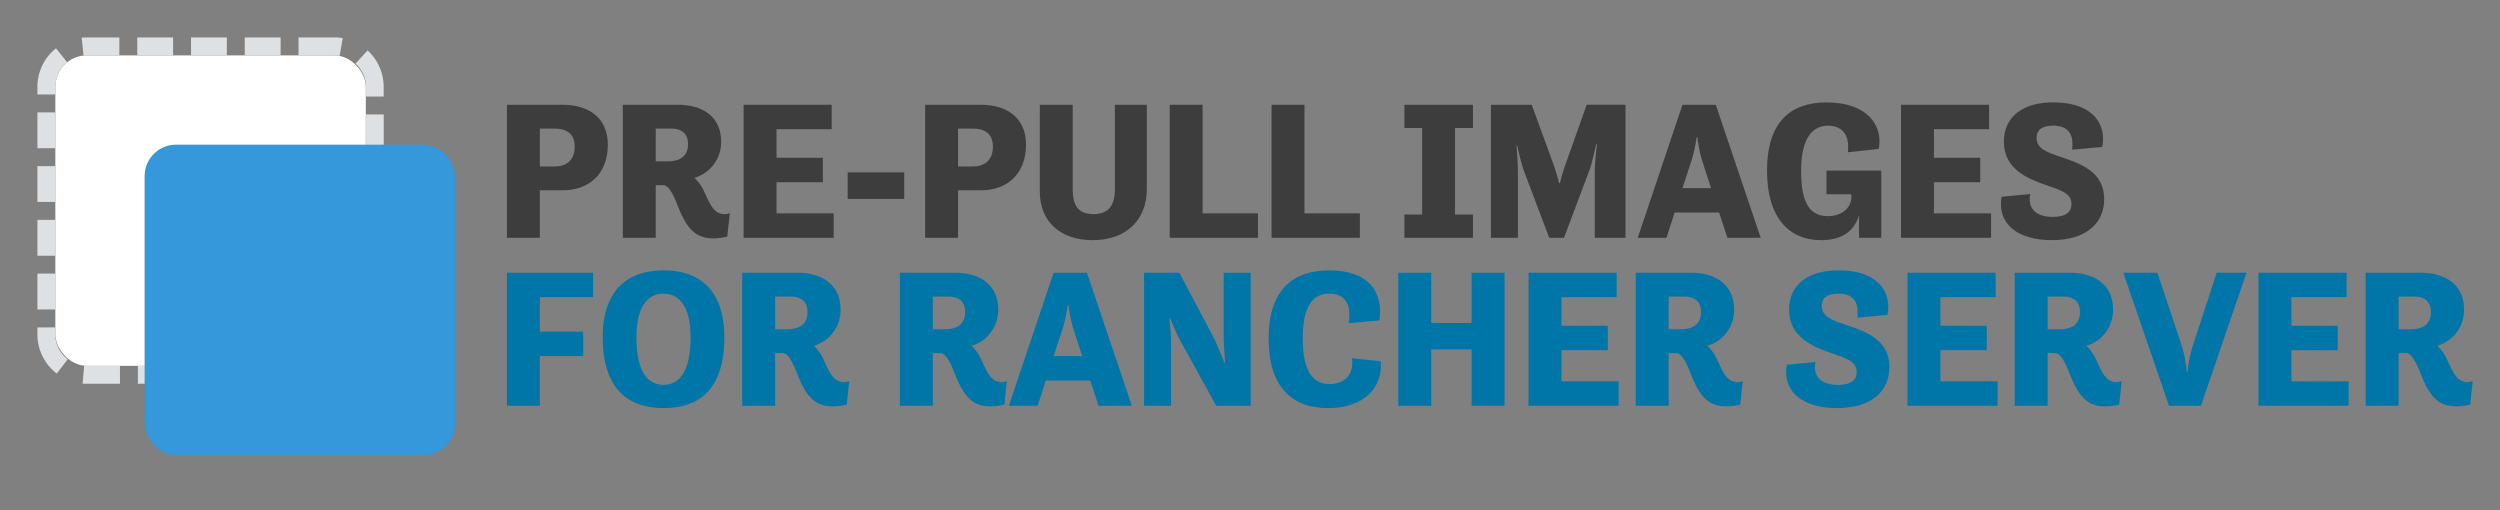 <svg id="Layer_1" data-name="Layer 1" xmlns="http://www.w3.org/2000/svg" viewBox="0 0 1116.345 227.953"><rect x="0" y="0" width="1116.345" height="227.953" fill="#808080" stroke="none"/><defs><style>.cls-1{fill:#3d3d3d;}.cls-2{fill:#0075a8;}.cls-3{fill:#fff;}.cls-4{fill:#dee1e3;}.cls-5{fill:#3498db;}</style></defs><title>rancher-catalogsvg</title><path class="cls-1" d="M226.368,46.783h24.903c11.703,0,20.151,5.896,20.151,17.775,0,12.936-8.184,20.416-20.151,20.416h-10.208v21.207H226.368Zm14.695,10.648V74.326h6.864c4.575,0,8.712-2.463,8.712-8.887,0-6.072-4.137-8.008-8.712-8.008Z"/><path class="cls-1" d="M278.111,46.783h24.464c11.615,0,19.447,5.633,19.447,16.545a16.625,16.625,0,0,1-11.968,16.104,17.637,17.637,0,0,1,4.136,5.631c2.464,5.016,4.136,10.561,9.328,10.561a6.832,6.832,0,0,0,2.376-.441L324.75,105.654a28.825,28.825,0,0,1-5.896.791c-7.04,0-11.088-2.727-15.224-12.143-1.76-4.225-4.224-11.615-7.479-11.615h-3.344v23.494H278.111Zm14.696,10.648V72.039h5.279c4.224,0,9.152-1.32,9.152-7.656,0-5.191-3.345-6.951-7.393-6.951Z"/><path class="cls-1" d="M332.055,46.783h39.335V57.695H346.751V70.455h20.679V81.367H346.751V95.269h25.519v10.912H332.055Z"/><path class="cls-1" d="M378.519,76.967h25.255v11.879H378.519Z"/><path class="cls-1" d="M413.102,46.783h24.903c11.704,0,20.151,5.896,20.151,17.775,0,12.936-8.184,20.416-20.151,20.416h-10.208v21.207H413.102Zm14.695,10.648V74.326h6.864c4.576,0,8.712-2.463,8.712-8.887,0-6.072-4.136-8.008-8.712-8.008Z"/><path class="cls-1" d="M464.317,46.783h14.695V84.887c0,7.568,3.168,10.736,9.24,10.736,5.983,0,9.592-3.08,9.592-11V46.783H512.1V84.359c0,13.639-8.888,22.879-24.287,22.879-14.432,0-23.495-8.447-23.495-21.559Z"/><path class="cls-1" d="M522.31,46.783h14.695V95.269h24.728v10.912H522.31Z"/><path class="cls-1" d="M567.806,46.783H582.501V95.269h24.728v10.912H567.806Z"/><path class="cls-1" d="M627.117,46.783h30.623V57.168h-8.008V95.799h8.008v10.383H627.117V95.799h7.92V57.168h-7.92Z"/><path class="cls-1" d="M665.749,46.783h18.215l9.68,26.488c1.496,4.223,2.553,8.535,2.553,8.535h.352a83.862,83.862,0,0,1,2.552-8.535l9.416-26.488h17.335v59.398H712.123V76.176c0-3.521.969-11.793.969-11.793h-.353s-1.76,8.359-2.904,11.352L698.395,106.182h-6.6L680.269,75.734A93.748,93.748,0,0,1,677.54,64.912h-.352s.616,7.742.616,11.264v30.006H665.749Z"/><path class="cls-1" d="M751.284,46.783h14.871l20.063,59.398H771.348l-3.696-11.264H747.765l-3.608,11.264H731.309Zm0,37.223h12.76l-4.048-12.494a58.115,58.115,0,0,1-2.024-10.209h-.352a75.412,75.412,0,0,1-2.2,10.121Z"/><path class="cls-1" d="M815.61,76.176h24.464v30.006h-9.944V96.15c-2.111,6.6-6.863,11.088-17.071,11.088-13.728,0-24.023-9.504-24.023-31.062,0-21.561,10.384-30.447,26.575-30.447,18.216,0,25.344,10.295,23.319,20.768l-13.815,1.496c1.057-8.186-2.991-11.881-8.8-11.881-6.424,0-12.056,4.664-12.056,20.328s4.84,20.062,11.968,20.062c6.6,0,10.296-4.047,10.472-8.096V86.734H815.61Z"/><path class="cls-1" d="M848.875,46.783H888.21V57.695H863.57V70.455H884.25V81.367H863.57V95.269h25.52v10.912H848.875Z"/><path class="cls-1" d="M906.602,86.646c-1.056,4.752.792,10.207,10.119,10.207,6.16,0,8.272-2.463,8.272-5.719,0-4.928-4.928-6.16-10.736-8.271-8.711-2.992-19.447-7.217-19.447-19.623,0-11.088,8.536-17.865,23.056-17.512,17.775.352,22.791,10.822,20.855,19.887l-13.464,1.232c.88-6.863-1.584-10.736-8.536-10.736-4.663,0-7.304,1.76-7.304,5.457,0,4.928,4.752,6.424,10.561,8.447,8.976,2.992,19.623,6.6,19.623,18.92,0,10.646-7.92,18.303-23.407,18.303-14.52,0-24.464-6.688-22.439-19.359Z"/><path class="cls-2" d="M226.368,121.783h38.455v10.912H241.063v15.4h19.359v10.91H241.063v22.176H226.368Z"/><path class="cls-2" d="M269.137,150.646c0-21.383,11.352-29.918,27.278-29.918,15.664,0,27.016,8.535,27.016,29.918,0,23.76-11.704,31.592-27.016,31.592C280.488,182.238,269.137,173.703,269.137,150.646Zm39.246,0c0-14.783-5.808-19.535-12.144-19.535s-12.056,4.752-12.056,19.535c0,16.457,5.72,21.207,12.056,21.207S308.383,167.103,308.383,150.646Z"/><path class="cls-2" d="M331.438,121.783h24.464c11.615,0,19.447,5.633,19.447,16.545a16.625,16.625,0,0,1-11.968,16.104,17.637,17.637,0,0,1,4.136,5.631c2.464,5.016,4.136,10.561,9.328,10.561a6.832,6.832,0,0,0,2.376-.441l-1.145,10.473a28.825,28.825,0,0,1-5.896.791c-7.04,0-11.088-2.727-15.224-12.143-1.76-4.225-4.224-11.615-7.479-11.615h-3.344v23.494H331.438Zm14.696,10.648v14.607h5.279c4.224,0,9.152-1.32,9.152-7.656,0-5.191-3.345-6.951-7.393-6.951Z"/><path class="cls-2" d="M401.838,121.783h24.463c11.616,0,19.447,5.633,19.447,16.545a16.624,16.624,0,0,1-11.968,16.104,17.64,17.64,0,0,1,4.137,5.631c2.464,5.016,4.136,10.561,9.327,10.561a6.825,6.825,0,0,0,2.376-.441l-1.144,10.473a28.828,28.828,0,0,1-5.896.791c-7.039,0-11.087-2.727-15.224-12.143-1.76-4.225-4.224-11.615-7.479-11.615H416.533v23.494H401.838Zm14.695,10.648v14.607h5.279c4.225,0,9.152-1.32,9.152-7.656,0-5.191-3.344-6.951-7.392-6.951Z"/><path class="cls-2" d="M470.477,121.783h14.871l20.063,59.398H490.54l-3.696-11.264H466.957l-3.608,11.264H450.501Zm0,37.223h12.76l-4.048-12.494a58.115,58.115,0,0,1-2.024-10.209h-.352a75.412,75.412,0,0,1-2.2,10.121Z"/><path class="cls-2" d="M510.868,121.783h15.751l15.576,29.48c1.319,2.551,3.079,7.039,4.487,10.559h.353c-.177-3.344-.616-8.096-.616-11.527V121.783H558.475v59.398H543.075l-16.191-29.391a82.214,82.214,0,0,1-4.312-9.68h-.352c.264,3.344.704,7.305.704,10.561v28.51H510.868Z"/><path class="cls-2" d="M566.483,151.088c0-21.473,10.648-30.359,27.104-30.359,17.336,0,24.287,9.504,22.352,22.352l-13.728,1.23c1.496-9.416-2.2-13.199-8.888-13.199-6.424,0-11.616,4.752-11.616,20.064,0,16.191,5.632,20.326,12.056,20.326,6.072,0,11-3.783,9.944-11.527l12.848,1.32c.968,12.055-7.744,20.943-23.584,20.943C576.867,182.238,566.483,172.734,566.483,151.088Z"/><path class="cls-2" d="M624.388,121.783H639.083v22.439h18.039V121.783h14.696v59.398H657.122v-25.166H639.083v25.166H624.388Z"/><path class="cls-2" d="M682.556,121.783h39.335v10.912H697.251V145.455h20.68v10.912H697.251V170.269H722.77v10.912H682.556Z"/><path class="cls-2" d="M730.427,121.783h24.463c11.616,0,19.447,5.633,19.447,16.545a16.624,16.624,0,0,1-11.968,16.104,17.64,17.64,0,0,1,4.137,5.631c2.464,5.016,4.136,10.561,9.327,10.561a6.825,6.825,0,0,0,2.376-.441l-1.144,10.473a28.827,28.827,0,0,1-5.896.791c-7.039,0-11.087-2.727-15.224-12.143-1.76-4.225-4.224-11.615-7.479-11.615h-3.344v23.494H730.427Zm14.695,10.648v14.607h5.28c4.224,0,9.151-1.32,9.151-7.656,0-5.191-3.344-6.951-7.392-6.951Z"/><path class="cls-2" d="M810.682,161.646c-1.056,4.752.792,10.207,10.119,10.207,6.16,0,8.272-2.463,8.272-5.719,0-4.928-4.928-6.16-10.736-8.271-8.711-2.992-19.447-7.217-19.447-19.623,0-11.088,8.536-17.865,23.056-17.512,17.775.352,22.791,10.822,20.855,19.887l-13.464,1.232c.88-6.863-1.584-10.736-8.536-10.736-4.663,0-7.304,1.76-7.304,5.457,0,4.928,4.752,6.424,10.561,8.447,8.976,2.992,19.623,6.6,19.623,18.92,0,10.646-7.92,18.303-23.407,18.303-14.52,0-24.464-6.688-22.439-19.359Z"/><path class="cls-2" d="M851.777,121.783h39.335v10.912H866.473V145.455h20.68v10.912H866.473V170.269h25.52v10.912H851.777Z"/><path class="cls-2" d="M899.648,121.783h24.463c11.616,0,19.447,5.633,19.447,16.545a16.624,16.624,0,0,1-11.968,16.104,17.64,17.64,0,0,1,4.137,5.631c2.464,5.016,4.136,10.561,9.327,10.561a6.825,6.825,0,0,0,2.376-.441l-1.144,10.473a28.827,28.827,0,0,1-5.896.791c-7.039,0-11.087-2.727-15.224-12.143-1.76-4.225-4.224-11.615-7.479-11.615h-3.344v23.494H899.648Zm14.695,10.648v14.607h5.279c4.225,0,9.152-1.32,9.152-7.656,0-5.191-3.344-6.951-7.392-6.951Z"/><path class="cls-2" d="M948.136,121.783h15.224l11.176,33.527a58.041,58.041,0,0,1,1.936,10.736h.353a59.835,59.835,0,0,1,2.023-10.648l11-33.615h13.287l-20.327,59.398H968.551Z"/><path class="cls-2" d="M1008.503,121.783h39.335v10.912h-24.64V145.455h20.68v10.912h-20.68V170.269h25.52v10.912h-40.215Z"/><path class="cls-2" d="M1056.374,121.783h24.463c11.616,0,19.447,5.633,19.447,16.545a16.624,16.624,0,0,1-11.968,16.104,17.64,17.64,0,0,1,4.137,5.631c2.464,5.016,4.136,10.561,9.327,10.561a6.825,6.825,0,0,0,2.376-.441l-1.144,10.473a28.827,28.827,0,0,1-5.896.791c-7.039,0-11.087-2.727-15.224-12.143-1.76-4.225-4.224-11.615-7.479-11.615h-3.344v23.494H1056.374Zm14.695,10.648v14.607h5.28c4.224,0,9.151-1.32,9.151-7.656,0-5.191-3.344-6.951-7.392-6.951Z"/><rect class="cls-3" x="24.712" y="24.724" width="138.642" height="138.642" rx="14.056" ry="14.056"/><path class="cls-4" d="M149.298,16.724h-16v8h16v-8Zm-24,0h-16v8h16v-8Zm-24,0h-16v8h16v-8Zm-24,0h-16v8h16v-8Zm-24,0H38.769a22.116,22.116,0,0,0-2.304.121l.836,7.956.014-.001h.002l.02-.002.002-0.0.021-.002.001-0.0.022-.002 0-0q.375-.037.755-.054h.002l.02-.001h.003l.019-.001H38.184l.019-.001h.004l.018-.001.005-0.0.017-.001h.005l.017-.001.006-0.0.017-0.0.006-0.0.016-0.0.007-0.0.016-0.0.007-0.0.016-0.0.007-0.0.015-0.0.008-0.0.015-0.0.009-0.0.014-0.0.009-0.0.014-0.0.009-0.0.014-0.0.009-0.0.014-0.0.01-0.0.013-0.0.01-0h.013l.01-0.0.013-0h.01l.013-0.0.011-0h.012l.011-0h.012l.011-0h.023l.011-0h.023l.011-0H53.298v-8Zm-28.296,4.844a21.966,21.966,0,0,0-8.29,17.212v3.403h8V38.781h0v-.024l0-.02v-.004l0-.02 0-.003 0-.02 0-.002 0-.02V38.666l0-.019 0-.004 0-.02 0-.003 0-.019 0-.002 0-.02 0-.003 0-.02 0-.004 0-.02 0-.003 0-.02v-.001l0-.02 0-.004 0-.02 0-.003 0-.02 0-.003 0-.02 0-.002 0-.02 0-.003.001-.02 0-.003.001-.02 0-.002.001-.021 0-.001.001-.021 0-.003.001-.02 0-.003.001-.02 0-.002.001-.021 0-.001.001-.021 0-.003.001-.02 0-.003.001-.021 0-.001.001-.021 0-.001.001-.021 0-.002.001-.02 0-.003.001-.02 0-.002.001-.02 0-.001.001-.02 0-.003.001-.02 0-.003.001-.021 0-.001.001-.021 0-0.0.001-.021 0-.002.001-.021 0-.002.001-.021 0-.001.001-.021 0-.001.001-.02 0-.003.001-.02 0-.003.001-.02 0-.001.001-.02 0-.001.001-.02 0-.003.001-.02 0-.002.001-.02 0-.001.002-.02 0-.002.002-.02 0-.003.002-.02 0-.003L24.759,37.637l0-.001.002-.021 0-.001.002-.021 0-.002.002-.02 0-.002.004-.042 0-.001.002-.02 0-.003.002-.02 0-.003.002-.02 0-0.0.002-.021 0-.001.002-.02 0-.002.002-.02 0-.002.002-.021 0-.001.002-.02 0-.002.002-.02 0-.003.002-.02 0-.003.004-.042 0-.002.002-.02 0-.002.002-.021 0-.002.005-.042 0-.001.002-.021 0-.001.002-.021 0-.001L24.815,37.085l0-0.0.003-.021 0-.001.003-.021 0-0.0.005-.043 0-.001.003-.021 0-.002.003-.021 0-.001.006-.042 0-.001.003-.021 0-.001.003-.021 0-.001.006-.043 0-0.0.003-.021 0-.001.003-.021h0l.01-.065 0-0.0.003-.021V36.691l.007-.043 0-.001.003-.021 0-.001.003-.021 0-0.0.007-.043 0-0.0.003-.021v-0l.004-.021h0l.007-.043 0-0.0.004-.021v-0q.015-.086.03-.173l0-0a14.102,14.102,0,0,1,5.068-8.468l-5.003-6.243Zm-.29,28.615h-8v16h8v-16Zm0,24h-8v16h8v-16Zm0,24h-8v16h8v-16Zm0,24h-8v16h8v-16Zm0,24h-8v3.126a21.92,21.92,0,0,0,8.63,17.48l4.881-6.339a14.252,14.252,0,0,1-1.139-.977l-.001-.001-.045-.043-0-0-.015-.014-0-0-.045-.043-.001-.001L28.962,159.356l-.001-.001-.029-.028-.002-.001-.014-.014-.001-.001-.029-.028-.001-.001-.013-.013-.002-.002-.013-.013-.002-.001-.012-.012-.002-.002-.013-.013-.003-.003-.013-.013-.002-.002-.027-.027-.002-.002-.013-.013-.003-.003-.013-.013-.002-.002-.013-.013-.002-.001-.012-.013-.004-.004-.012-.012-.003-.003-.011-.012-.003-.002-.012-.012-.003-.003-.012-.012-.004-.004-.012-.012-.003-.003-.011-.011-.003-.003-.012-.012-.003-.003-.012-.012-.003-.003-.01-.011-.004-.004-.011-.011-.004-.004-.011-.012-.004-.004-.011-.011-.004-.004-.01-.011-.003-.004-.011-.012-.004-.004-.011-.012-.003-.003-.01-.011-.003-.004-.011-.012-.003-.003-.012-.013-.004-.004-.011-.012-.003-.004-.01-.011-.004-.004-.011-.012-.004-.005-.011-.012-.004-.004-.009-.009-.005-.005-.01-.011-.005-.006-.01-.011-.005-.005-.009-.01-.005-.005-.009-.01-.004-.005-.01-.011-.005-.005-.01-.012-.004-.004-.008-.009-.004-.005-.01-.011-.005-.005-.01-.011-.005-.005-.008-.009-.005-.006-.009-.01-.005-.005-.01-.012-.004-.005-.01-.011-.004-.005-.008-.009-.004-.005-.01-.011-.005-.006-.01-.011-.005-.005-.007-.009-.007-.008-.008-.009-.005-.006-.01-.011-.005-.006-.008-.01-.006-.007-.008-.009-.005-.006-.01-.011-.005-.006-.009-.011-.006-.006-.007-.008-.007-.009-.007-.008-.006-.007-.009-.011-.005-.006-.007-.009-.007-.008-.007-.008-.005-.007-.009-.011-.005-.006-.008-.009-.007-.008-.006-.008-.006-.008-.008-.01-.005-.006-.009-.011-.006-.007-.006-.007-.008-.01-.006-.007-.006-.007-.009-.011-.005-.007-.007-.008-.008-.01-.006-.007-.007-.009-.007-.009-.006-.007-.009-.011-.005-.006-.006-.008-.007-.009-.006-.008-.005-.007-.009-.011-.005-.007-.006-.008-.008-.01-.005-.007-.007-.009-.007-.009-.005-.007-.007-.008-.007-.01-.005-.007-.008-.01-.005-.007-.006-.008-.008-.01-.006-.007-.006-.007-.008-.011-.005-.007-.007-.01-.006-.008-.006-.008-.005-.007-.008-.011-.005-.006-.009-.011-.005-.006-.006-.008-.005-.006-.009-.012-.005-.006-.009-.012-.005-.006-.007-.01-.007-.009-.006-.008-.005-.006-.009-.012-.004-.005-.01-.013-.003-.005-.007-.009-.004-.005-.01-.013-.004-.005-.01-.014-.003-.004-.01-.014-.004-.005-.006-.008-.004-.005-.009-.013-.004-.006-.008-.011-.005-.007-.006-.008-.004-.006-.009-.013-.004-.005-.01-.014-.003-.005-.01-.013-.004-.005-.006-.008-.004-.006-.009-.013-.004-.006-.009-.012-.004-.006-.006-.009-.004-.005-.009-.013-.004-.006-.01-.013-.004-.005-.006-.009-0-0-.013-.019-.003-.004-.01-.014-.004-.005-.008-.011-.005-.008-.006-.008-.004-.006-.009-.013-.004-.006-.009-.013-.004-.006-.006-.009-.007-.01-.006-.008-.004-.005-.01-.014-.003-.005-.008-.012-.005-.007-.006-.009-.004-.006-.009-.013-.004-.005-.01-.015-.003-.004-.006-.009-.002-.003-.011-.016-.003-.004-.011-.016-.003-.004-.019-.028-.003-.005-.01-.014-.004-.006-.009-.014-.003-.005-.006-.009-.004-.006-.008-.012-.004-.006-.009-.014-.003-.005-.006-.009-.003-.005-.01-.015-.004-.005L27.012,156.99l-.004-.007-.007-.011-.005-.008-.006-.009-.003-.005-.009-.014-.004-.006-.009-.014-.003-.005-.006-.009-.003-.005-.009-.015-.003-.004-.01-.015-.003-.005-.008-.013-.004-.006-.005-.009-.005-.007-.008-.012-.004-.006-.009-.014-.003-.006-.005-.009-.004-.007-.008-.013-.004-.006-.008-.013-.004-.006L26.839,156.72l-.003-.006-.006-.009-.004-.006-.008-.013-.004-.006-.008-.012-.004-.007-.005-.008-.005-.007-.008-.012-.004-.006-.009-.014-.003-.005-.018-.029-.003-.004-.009-.015-.003-.005-.009-.015-.003-.005-.005-.009-.004-.006-.008-.013-.004-.006-.007-.012-.005-.008-.005-.008-.007-.011-.005-.008-.004-.007-.008-.013-.004-.007-.005-.009-.006-.011-.005-.008-.005-.009-.006-.011-.004-.007-.007-.011-.005-.009-.004-.008-.007-.012-.004-.008-.005-.009-.006-.01-.005-.008-.005-.008-.007-.012-.004-.008-.005-.009-.007-.011-.004-.007-.006-.011-.005-.009-.004-.008-.007-.012-.004-.008-.004-.008-.007-.012-.004-.008-.005-.008-.007-.012-.005-.008-.005-.008-.006-.011-.004-.008-.006-.011-.005-.009-.005-.008-.004-.008-.007-.012-.004-.007-.007-.012-.004-.007-.005-.009-.006-.011-.005-.009-.003-.006-.008-.014-.003-.006-.005-.01-.006-.01-.004-.008-.005-.009-.006-.011-.004-.007-.007-.012-.004-.008-.004-.008-.006-.012-.004-.008-.005-.009-.006-.011-.004-.008-.005-.009-.006-.011-.004-.008-.005-.01-.005-.01-.005-.009-.004-.007-.006-.012-.004-.008-.007-.013-.004-.007-.005-.009-.005-.011-.005-.009-.004-.008L26.258,155.698l-.004-.008-.005-.01-.005-.01-.005-.009-.004-.008-.006-.012-.004-.007-.007-.013-.003-.007L26.21,155.604l-.004-.008-.006-.011-.003-.007-.007-.013-.004-.007-.005-.01-.005-.01-.005-.01-.003-.006-.007-.013-.004-.007-.007-.013-.003-.007-.005-.01-.005-.01-.005-.01-.003-.007-.007-.013-.003-.007-.005-.011-.005-.01-.004-.009-.004-.008-.006-.013-.004-.008-.005-.011-.005-.01-.005-.01-.004-.009-.005-.011-.004-.008-.006-.013-.003-.007-.005-.01-.004-.01-.005-.011-.003-.006-.006-.013-.004-.008-.005-.011-.004-.009-.005-.01-.004-.008-.006-.012-.003-.007-.006-.013-.003-.007-.004-.01-.005-.01-.005-.01-.003-.007-.006-.013-.003-.007-.005-.011-.004-.009-.005-.01-.003-.007-.006-.013-.003-.008-.006-.014-.003-.006-.005-.011-.004-.009-.005-.011-.003-.006-.006-.014-.003-.007-.005-.012-.003-.008-.005-.011-.003-.007-.006-.014-.003-.007-.006-.014-.003-.006-.005-.011-.003-.007-.005-.012-.003-.007-.006-.014-.003-.007-.004-.01-.004-.01-.004-.01-.003-.007-.006-.013-.003-.008-.005-.012-.004-.009-.004-.01-.004-.009-.005-.012-.003-.007-.006-.014-.003-.007-.004-.011-.004-.009-.005-.011-.003-.007-.006-.014-.003-.007-.006-.013-.003-.007-.005-.011-.002-.006-.006-.015-.003-.006-.006-.015-.002-.005-.005-.013-.002-.006-.006-.014-.002-.006-.006-.015-.003-.006-.005-.013-.003-.007-.004-.011-.003-.007-.006-.014-.003-.007-.006-.014-.003-.007-.004-.011-.003-.008-.005-.013-.003-.007-.006-.014-.002-.006-.006-.014-.002-.005-.005-.013-.002-.006-.006-.015-.003-.007-.006-.015-.002-.006-.005-.012-.002-.006-.006-.015-.002-.006-.006-.015-.002-.006-.005-.014-.002-.005-.005-.014-.002-.005-.006-.016-.002-.005-.006-.016-.002-.005-.005-.013-.002-.005-.006-.015-.002-.006-.005-.015-.002-.006-.005-.014-.002-.005-.005-.015-.002-.005L25.526,154.011l-.002-.006-.005-.015-.002-.005-.005-.013-.002-.005-.006-.016-.002-.005-.005-.016-.002-.006-.005-.013-.002-.005-.005-.015-.002-.006-.005-.015-.002-.006-.005-.015-.002-.005-.005-.013-.002-.005-.005-.016-.002-.006-.005-.016-.002-.005-.005-.014-.001-.004-.006-.017-.002-.005-.005-.016-.002-.006-.005-.014-.002-.006-.005-.014-.002-.006-.005-.016-.002-.006-.005-.016-.002-.005-.005-.014-.001-.004-.005-.016-.002-.006-.005-.016-.002-.005-.005-.015-.002-.005-.005-.015-.002-.005-.005-.016-.002-.006-.005-.016-.001-.004-.004-.014-.002-.005-.005-.016-.002-.006-.005-.016-.002-.005-.005-.015-.001-.003-.005-.017-.001-.005-.005-.017-.001-.004-.005-.017-.001-.003-.005-.016-.001-.004-.005-.017-.002-.006-.005-.016-.001-.004-.005-.016-.001-.003-.005-.017-.001-.005-.005-.017-.001-.005-.005-.016-.001-.004-.004-.015-.001-.005-.005-.017-.001-.005-.005-.016-.001-.005-.004-.015-.001-.003-.005-.017-.001-.005-.005-.017-.001-.004-.005-.017-.001-.003-.005-.016-.001-.004-.005-.017-.001-.004-.005-.018-.001-.002-.005-.017-.001-.004-.005-.017-.001-.004-.005-.018-.001-.004-.005-.017-0-.002-.005-.018-.001-.004-.005-.017-.001-.005-.005-.017-.001-.004-.004-.015-.001-.004-.004-.017-.001-.005-.004-.017-.001-.004-.004-.017-.001-.002-.005-.018-.001-.004-.004-.018-.001-.004-.005-.018-.001-.002-.004-.017-.001-.003-.004-.018-.001-.004-.004-.018-.001-.003-.004-.017-0-.002-.005-.019-.001-.003-.005-.018-.001-.003-.004-.019-0-.002-.004-.018-.001-.003-.004-.018-.001-.004-.004-.018-.001-.003-.004-.017-.001-.004-.004-.018-.001-.004-.004-.018-.001-.004-.004-.018-0-.001-.004-.018-.001-.004-.004-.018-.001-.004-.004-.018-.001-.003-.004-.017-.001-.003-.004-.018-.001-.005-.004-.018-.001-.004-.004-.017-0-.002-.004-.018-.001-.004-.004-.018-.001-.004-.004-.019-0-.001-.004-.018-.001-.003-.004-.018-.001-.004-.004-.018-.001-.004-.003-.017-.001-.003-.004-.018-.001-.005-.004-.018-.001-.004-.004-.018-.001-.003-.003-.017-.001-.004-.004-.018-.001-.004-.004-.018-.001-.004-.003-.017-.001-.003-.004-.018-.001-.004-.003-.018-.001-.004-.004-.019-0-0-.003-.019-.001-.004-.003-.018-.001-.004-.003-.019-0-.002-.003-.018-0-.002-.003-.019-.001-.004-.003-.019-.001-.003-.007-.039-.001-.003-.003-.019-.001-.004-.003-.019-0-.002-.003-.018-0-.003-.003-.019-.001-.004-.003-.019-.001-.004-.003-.019-0-0-.003-.019-.001-.004-.003-.019-.001-.004-.003-.019-0-.002-.003-.018-0-.003-.003-.019-.001-.004-.003-.019-.001-.003-.003-.018-0-.002-.003-.019-.001-.004-.003-.019-0-.003-.006-.04-0-.003-.003-.019-0-.003-.003-.019-0-.003-.003-.019-0-.001-.003-.019-.001-.004-.003-.019-0-.003-.003-.02v-0l-.003-.02-0-.003-.003-.019-0-.004-.003-.019-0-.002-.002-.019-0-.003-.002-.019-.001-.004-.002-.019-0-.003-.002-.019-0-.001-.003-.02-0-.003-.002-.02-0-.003-.002-.02-0-.001-.002-.02-0-.002-.002-.02-0-.003-.002-.02-0-.003-.002-.019-0-.002-.002-.02-0-.003-.002-.02-0-.003-.002-.02-0-0-.002-.02-0-.003-.002-.019-0-.003-.002-.019-0-.003-.002-.018-0-.002-.002-.019-0-.005-.002-.018-0-.004-.002-.02-0-.001-.002-.02-0-.003-.002-.019-0-.004-.002-.019-0-.003-.002-.018-0-.003-.002-.019-0-.004-.002-.019-0-.003-.004-.04-0-.003-.002-.019-0-.004-.002-.02-0-.002-.002-.019-0-.003-.002-.019-0-.005-.002-.019-0-.003-.001-.019-0-.001-.001-.02-0-.004-.001-.019-0-.004-.001-.019-0-.003-.001-.018-0-.004-.001-.019-0-.004-.001-.019-0-.003-.001-.019-0-.002-.001-.02-0-.004-.001-.02-0-.003-.001-.02v-0l-.001-.021-0-.002-.001-.02-0-.004-.001-.02-0-.002-.001-.02-0-.002-.001-.02-0-.003-.001-.02-0-.004-.001-.02-0-0-.001-.02-0-.004-.001-.019-0-.004-.001-.02-0-.002-.001-.02-0-.002-.001-.02-0-.003-.001-.02-0-.003-.001-.02-0-0-.001-.021-0-.003-.001-.02-0-.003-.001-.02-0-.001-.001-.02-0-.002-.001-.02-0-.003-.001-.02-0-.003-.001-.02-0-.001-.001-.02-0-.004-0-.019-0-.004-0-.02-0-.001-0-.019-0-.003-0-.019-0-.004-0-.02-0-.002-0-.02-0-.002-0-.02-0-.003-0-.02-0-.004-0-.02v-0l-0-.02-0-.003-0-.02v-.004l-0-.02-0-.003-0-.019-0-.002-0-.02v-.004l-0-.02v-.024h0v-3.126Zm12.863,17.132-.678,7.971c.619.053,1.248.079,1.871.079H53.574v-8H38.719l-.014-0h-.028l-.042-0H38.613l-.007-0h-.014l-.007-0-.016-0h-.005l-.043-.001h-.005l-.016-0-.006-0-.016-0-.005-0-.018-0-.003-0-.043-.001h-.004l-.018-0-.004-0-.018-0H38.361l-.066-.002-.001-0-.021-0-.002-0-.021-.001h-.001q-.339-.012-.674-.041Zm39.999.051h-16v8h16v-8Zm24,0h-16v8h16v-8Zm24,0h-16v8h16v-8Zm24-.003-.071.001h-.01l-.008 0-.014 0h-.002l-.067 0H149.4l-.042 0-.011 0H133.574v8h15.723q.217,0,.433-.004l-.157-7.999Zm21.779-16.262h-8v2.208h0v.024l-0.0.02v.024l-0.0.02v.005l-0.0.019v.001l-0.0.02v.005l-0.0.02V149.47l-0.0.018-0.0.005-0.0.019v.004l-0.0.019v.001l-0.0.02v.004l-0.0.02-0.0.003-0.0.018-0.0.004-0.0.019v.005l-0.0.018v.002l-0.0.02-0.0.005-0.0.02-0.0.002-0.0.018-0.0.004-.001.02-0.0.004-.001.019v.002l-.001.02-0.0.004-.001.02-0.0.002-.001.019-0.0.004-.001.019-0.0.004-.001.018v.002l-.001.02-0.0.004-.001.02-0.0.001-.001.019-0.0.005-.001.02-0.0.003-.001.019-0.0.003-.001.02-0.0.004-.001.019-0.0.003-.001.018-0.0.005-.001.019-0.0.004-.001.018-0.0.003-.001.02-0.0.004-.001.02v0l-.001.02-0.0.004-.001.02-0.0.003-.001.018-0.0.003-.001.019-0.0.005-.001.018-0.0.002-.001.02-0.0.005-.001.019-0.0.003-.001.017-0.0.004-.001.019-0.0.004-.001.018-0.0.002-.001.019-0.0.005-.001.019-0.0.002-.001.018-0.0.004-.002.019-0.0.004-.001.017-0.0.003-.002.019-0.0.005-.002.019-0.0.002-.002.018-0.0.004-.002.019-0.0.004-.002.017-0.0.003-.002.019-0.0.005-.002.02-0.0 0-.002.019-0.0.004-.002.019-0.0.004-.002.017-0.0.004-.002.019-0.0.005-.002.018-0.0.003-.002.018-0.0.005-.002.019-0.0.004-.002.017-0.0.004-.002.019-0.0.005-.002.019v0l-.002.02-0.0.004-.002.02-0.0.002-.002.018-0.0.004-.002.019-0.0.004-.002.019-0.0.001-.002.02-0.0.004-.002.02-0.0.002-.002.018-0.0.003-.002.019-0.0.004-.002.018-0.0.002-.002.019-.001.004-.002.02-0.0.001-.002.019-0.0.004-.003.019-0.0.003-.002.018-0.0.002-.003.019-0.0.004-.003.02-0.0.002-.003.018-0.0.004-.003.019-.001.004-.002.017-0.0.003-.003.019-.001.004-.003.02-0.0.001-.003.018-.001.005-.003.019-0.0.003-.003.017-0.0.003-.003.019-.001.004-.003.018-0.0.003-.003.018-.001.005-.003.019-0.0.003-.003.017-0.0.003-.003.019-.001.004-.006.039-.001.004-.003.019-0.0.003-.003.017-.001.004-.003.019-.001.004-.003.017-0.0.003-.003.018-.001.005-.003.018-0.0.003-.003.017-.001.004-.003.019-.001.004-.003.018-0.0.002-.003.019-.001.005-.003.019-0.0.002-.003.017-.001.004-.003.019-.001.004-.003.017-0.0.003-.004.018-.001.005-.004.019-0.0.002-.003.017-.001.005-.003.018-.001.004-.003.016-.001.003-.004.018-.001.005-.004.019-0.0.001-.003.017-.001.005-.004.018-.001.004-.003.016-.001.004-.004.018-.001.006-.003.016-.001.004-.003.016-.001.006-.004.017-.001.005-.003.015-.001.004-.004.017-.001.006-.003.016-0.0.002-.004.018-.001.005-.004.018-.001.004-.003.015-.001.005-.004.017-.001.005-.004.016-0.0.003-.004.018-.001.005-.004.018-.001.003-.004.016-.001.004-.004.018-.001.004-.004.017-.001.002-.004.018-.001.005-.004.018-.001.002-.004.017-.001.004-.004.018-.001.004-.004.016-.001.003-.004.018-.001.005-.004.018-0.0.002-.004.017-.001.004-.004.018-.001.004-.004.016-.001.003-.005.018-.001.005-.005.018-0.0.001-.004.017-.001.004-.005.018-.001.003-.004.017-.001.003-.005.018-.001.004-.005.018-0.0.001-.005.018-.001.003-.005.019-.001.003-.004.017-.001.003-.005.018-.001.004-.005.018-0.0 0-.005.019-.001.004-.005.018-.001.003-.004.016-.001.004-.005.018-.001.004-.005.017-0.0.001-.005.019-.001.004-.005.018-.001.003-.005.017-.001.003-.005.018-.001.004-.005.017-.001.002-.005.018-.001.005-.005.018-.001.003-.005.016-.001.004-.005.018-.001.004-.005.016-.001.003-.005.018-.001.004-.005.018-.001.002-.005.016-.001.005-.005.017-.001.005-.005.015-.001.003-.005.018-.001.005-.005.018-.001.003-.005.016-.001.005-.005.017-.001.004-.005.015-.001.004-.005.017-.002.005-.005.015-.002.005-.005.015-.002.005-.005.017-.002.005-.005.014-.001.004-.005.017-.002.005-.005.016-.001.002-.005.017-.001.005-.006.017-.001.003-.005.015-.001.005-.006.017-.001.004-.005.016-.001.002-.006.018-.002.005-.006.017-.001.004-.005.015-.001.005-.006.017-.002.005-.005.015-.001.003-.006.017-.002.006-.006.017-.001.004-.005.014-.002.005-.006.017-.001.004-.005.015-.001.003-.006.017-.002.005-.006.017-.001.003-.005.015-.002.005-.006.017-.002.005-.005.014-.001.004-.006.017-.002.005-.006.017-.001.002-.006.016-.002.005-.006.017-.001.004-.005.015-.001.004-.006.017-.002.005-.005.015-.002.005-.005.014-.002.005-.006.017-.001.004-.006.015-.001.004-.006.017-.002.005-.006.016-.001.002-.006.017-.002.005-.006.017-.001.003-.006.015-.002.004-.006.017-.002.004-.006.016-.001.002-.007.017-.002.004-.007.017-.001.003-.006.015-.002.004-.006.017-.002.005-.006.014-.001.003-.006.016-.002.005-.007.017-.001.003-.006.015-.002.004-.007.017-.002.004-.006.014-.001.004-.007.017-.002.005-.007.017-.001.003-.006.015-.002.005-.007.016-.002.005-.005.013-.002.004-.007.016-.002.005-.007.016-.001.002-.006.015-.002.005-.007.016-.002.005-.005.013-.002.005-.006.016-.003.006-.006.014-.002.006-.006.013-.002.005-.007.016-.002.005-.006.013-.002.005-.007.016-.002.005-.007.016-0.0.001-.007.017-.002.005-.007.016-.002.004-.006.013-.002.005-.007.016-.002.005-.006.015-.001.003-.007.016-.002.005-.007.016-.002.005-.006.013-.002.005-.007.016-.002.005-.006.015-.001.002-.007.016-.003.006-.007.016-.002.004-.006.014-.002.005-.007.016-.002.005-.006.014-.002.003-.007.016-.002.005-.008.016-.002.003-.006.014-.002.005-.007.016-.002.004-.007.014-.001.003-.008.016-.002.005-.007.016-.002.004-.006.013-.002.005-.007.016-.002.004-.006.014-.002.004-.008.016-.002.005-.007.014-.002.005-.007.014-.002.005-.008.016-.002.004-.007.014-.002.003-.008.016-.002.005-.007.015-.001.003-.008.015-.002.005-.008.016-.002.004-.007.013-.002.004-.008.016-.002.005-.007.015-.001.002-.008.016-.002.004-.008.016-.001.003-.007.015-.002.003-.008.016-.002.004-.008.015-.001.002-.008.016-.003.005-.008.016-.002.003-.007.014-.002.004-.008.016-.002.004-.007.014-.002.003-.008.016-.002.004-.009.016-.001.002-.008.015-.002.004-.008.016-.002.004-.007.014-.002.003-.008.016-.002.004-.009.016-.001.002-.008.015-.002.004-.009.016-.002.004-.007.013-.002.004-.008.015-.002.005-.008.015-.002.004-.008.014-.002.004-.009.016-.002.004-.007.013-.002.004-.009.015-.003.005-.008.015-.001.001-.009.016-.002.004-.009.016-.002.003-.007.013-.003.005-.009.015-.002.004-.008.014-.001.002-.009.016-.002.004-.009.016-.002.004-.007.013-.002.004-.009.015-.002.004-.008.014-.001.002-.009.015-.003.005-.009.015-.002.003-.008.013-.003.004-.009.015-.002.004-.008.014-.001.002-.009.016-.002.004-.009.016-.001.002-.008.014-.003.004-.009.015-.003.004-.007.013-.002.004-.009.015-.003.005-.009.015-.002.003-.008.013-.003.005-.009.015-.003.004-.007.012-.003.004-.009.014-.003.005-.008.013-.003.006-.007.012-.003.005-.009.014-.003.004-.007.012-.003.004-.009.014-.003.005-.009.014-.002.003-.009.014-.003.005-.009.015-.002.004-.008.012-.003.004-.009.015-.002.004-.009.014-.002.002-.009.015-.003.005-.009.015-.002.004-.008.012-.003.004-.009.015-.003.005-.008.012-.002.004-.009.014-.004.006-.009.014-.002.004-.008.012-.003.005-.009.014-.003.005-.008.012-.003.004-.009.014-.004.005-.009.014-.003.004-.007.011-.004.005-.009.013-.004.006-.007.011-.003.004-.009.014-.004.006-.009.014-.002.003-.008.012-.004.006-.009.014-.003.005-.008.011-.003.005-.009.014-.004.006-.008.011-.004.006-.007.011-.004.006-.009.013-.003.005-.008.011-.003.004-.01.014-.004.005-.008.012-.003.004-.009.012-.004.005-.01.014-.003.004-.008.011-.003.005-.01.014-.003.005-.009.012-.003.004-.009.013-.003.005-.01.014-.003.004-.009.012-.002.003-.01.014-.003.005-.009.012-.002.003-.01.014-.004.005-.01.014-.002.003-.009.013-.003.004-.01.014-.003.004-.009.012-.002.003-.01.014-.003.005-.01.014-.003.004-.008.012-.003.005-.01.013-.004.005-.008.01-.003.004-.01.013-.004.005-.01.013-.002.003-.009.012-.004.005-.01.013-.004.005-.008.01-.004.005-.01.013-.004.006-.008.011-.005.007-.008.01-.004.005-.01.013-.004.005-.008.01-.003.004-.01.013-.004.005-.009.012-.002.003-.01.013-.003.004-.01.014-.003.004-.008.011-.003.004-.01.013-.004.005-.009.012-.003.003-.01.013-.003.004-.011.014-.003.004-.009.011-.003.004-.01.013-.004.005-.009.011-.003.004-.01.013-.004.005-.01.013-.003.004-.008.01-.004.005-.01.013-.004.005-.008.01-.004.005-.01.012-.004.005-.01.013-.003.004-.008.011-.004.005-.011.013-.004.005-.009.011-.003.004-.011.013-.004.004-.011.013-.003.003-.009.011-.004.005-.011.013-.004.005-.008.01-.004.004-.011.013-.004.005-.009.011-.005.006-.008.01-.004.005-.01.012-.004.005-.008.01-.004.005-.011.013-.004.005-.01.011-.003.004-.01.011-.004.005-.011.013-.004.004-.008.01-.004.005-.011.012-.004.005-.009.011-.004.005-.01.011-.004.004-.011.013-.004.005-.008.01-.004.004-.011.013-.004.004-.009.01-.004.005-.01.011-.005.005-.011.012-.004.004-.009.01-.004.005-.011.012-.004.005-.009.01-.004.004-.011.012-.004.005-.011.012-.004.004-.009.01-.004.005-.011.012-.004.005-.008.01-.004.004-.011.012-.004.005-.01.011-.005.005-.009.01-.005.005-.011.012-.004.004-.009.01-.004.004-.011.012-.005.005-.009.01-.007.007-.008.009-.005.005-.011.012-.003.004-.009.01-.004.004-.011.012-.005.005-.01.011-.005.005-.009.01-.005.005-.011.012-.004.004-.008.009-.005.005-.011.012-.005.005-.009.01-.005.005-.009.01-.005.005-.011.012-.004.005-.008.009-.005.005-.011.011-.005.005-.008.009-.006.007-.009.009-.006.006-.011.011-.004.004-.008.009-.005.005-.011.011-.005.005-.008.008-.007.007-.009.009-.005.005-.011.011-.004.005-.008.009-.005.005-.011.011-.006.006-.007.008-.007.007-.009.009-.006.006-.009.009-.007.007-.008.008-.006.006-.01.011-.006.006-.007.007-.007.007-.009.009-.006.006-.008.008-.008.008-.007.007-.006.006-.011.011-.006.006-.007.007-.007.007-.009.009-.006.006-.008.008-.008.008-.007.007-.006.006-.01.01-.006.006-.007.007-.006.006-.011.01-.005.005-.009.009-.006.006-.009.009-.006.006-.009.009-.007.007-.007.007-.006.005-.011.01-.006.006-.007.007-.008.008-.008.007-.007.006-.009.008-.008.008-.007.007-.006.006-.011.01-.006.005-.008.007-.007.007-.009.009-.006.005-.009.008-.008.008-.008.007-.006.006-.011.01-.007.006-.007.006-.008.007-.009.008-.006.006-.008.008-.009.008-.007.007-.007.006-.011.01-.006.006-.007.007-.007.006-.01.009-.007.006-.006.006-.011.01-.007.006-.006.006-.011.01-.007.006-.007.006-.006.005-.011.01-.007.006-.007.006-.01.009-.007.007-.007.006-.011.01-.006.006-.007.006-.006.006-.011.01-.007.006-.007.006-.01.009-.007.006-.007.006-.008.007-.01.009-.006.006-.007.006-.011.01-.007.006-.006.006-.011.01-.006.006-.008.007-.007.006-.01.009-.007.006-.006.005-.011.01-.006.005-.007.006-.01.009-.007.006-.007.006-.007.006-.011.009-.006.006-.007.006-.011.009-.008.007-.005.005-.012.01-.006.005-.008.006-.006.005-.012.01-.006.005-.008.006-.008.006-.011.009-.005.004-.014.011-.005.004-.009.007-.003.003-.016.013-.004.003-.009.007-.004.003-.014.012-.005.004-.014.011-.004.004-.009.007-.004.003-.015.012-.004.004-.008.007-.005.004-.014.011-.004.003-.017.014-.002.002-.009.007-.004.003-.015.012-.004.003-.009.007-.004.003-.016.012-.004.003-.019.015h-0l-.009.007-.003.003-.016.013-.003.002-.009.007-.003.002-.016.013-.004.003-.029.022-.003.002-.017.013-.003.002-.009.007-.003.002-.016.012-.004.003-.029.022-.003.002-.016.012-.004.003-.009.007-.005.004-.015.011-.004.003-.029.022-.003.002-.03.022-.002.002-.019.014-.002.001-.03.022-.002.002-.03.022-.002.002-.018.013-.002.001-.031.022-.002.001-.031.022-.002.001-.019.014-.002.001-.031.022-.002.001-.031.022-.002.001-.052.037-.001 0-.032.022-.001.001-.054.038v0l-.032.022-.001 0-.087.06-.001 0c-.029.02-.058.04-.087.059l-0.0 0,4.461,6.641a22.048,22.048,0,0,0,9.794-18.318v-2.208Zm0-24h-8v16h8v-16Zm0-24h-8v16h8v-16Zm0-24h-8v16h8v-16Zm0-24h-8v16h8v-16Zm-7.201-28.601-5.395,5.907a14.26,14.26,0,0,1,1.588,1.708l0.0 0.0.013.016 0.0 0.0.013.016 0.0 0.0.013.016 0.0 0.0.065.083 0.0 0.0.012.016.001.001.012.015.001.002.012.015.001.001.011.015.002.002.011.015.001.001.012.015.001.002.011.015.001.001.011.015.002.002.011.015.002.002.011.015.002.003.011.014.002.003.011.014.002.003.011.015.002.002.011.015.002.003.01.015.001.002.01.014.002.003.01.014.001.002.011.015.002.003.01.014.002.003.01.013.003.004.009.013.003.004.01.013.003.005.009.013.003.004.008.011.005.006.008.011.004.006.009.012.003.004.009.013.003.004.009.012.004.006.009.012.004.006.009.012.004.006.008.012.004.006.007.011.005.007.007.01.005.007.007.01.005.007.007.01.005.007.007.01.004.006.008.011.004.007.008.011.005.007.007.011.005.008.004.007.008.012.004.006.008.011.004.007.008.011.005.007.008.011.004.006.008.012.004.007.007.01.005.008.005.008.007.01.005.008.006.01.006.009.005.008.007.01.004.007.007.011.004.007.007.011.004.007.008.012.004.005.008.012.004.007.007.01.005.008.005.008.006.01.006.009.003.005.009.013.004.006.008.013.004.006.008.012.004.006.008.013.003.005.008.013.003.005.009.014.003.004.009.014.003.004.011.018 0.0 0.0.006.009.002.003.01.015.002.004.009.014.003.005.009.014.003.004.009.015.002.004.009.015.002.003.011.017.001.001.029.048.001.001.011.018.001.002.01.016.002.004.009.015.002.004.009.015.002.004.009.015.002.004.009.015.002.004.01.017.001.002.01.017.002.003.005.009.003.004.008.014.003.006.008.013.003.005.008.014.003.004.009.015.002.003.009.016.002.003.009.016.002.003.027.048.001.001.01.017.002.004.009.015.002.003.009.017.001.002.01.017.001.002.009.017.002.003.01.018 0.0 0.0.038.069 0.0.001.011.019 0.0 0.0.011.02 0.0 0.0.011.019 0.0.001.01.02h0l.037.069.001.002.01.018 0.0.001.01.018.001.002.009.017.001.002.009.017.002.004.009.017.001.002.01.019.001.001.026.05.001.001.01.019.001.001.009.018.001.002.009.017.001.003.009.017.001.002.009.017.001.003.009.018.001.001.015.03 0.0.001.01.019 0.0 0.0.009.019.001.003.008.017.002.003.008.017.002.003.009.017.001.002.009.018.001.002.034.07.001.002.009.018.001.002.009.019.001.002.009.019.001.002.009.019.001.002.009.019 0.0.001.033.071.001.002.008.018.001.003.008.017.002.004.007.016.002.004.007.016.002.004.008.017.001.002.008.017.002.004.014.03.001.003.008.017.002.003.007.017.002.004.007.016.002.004.008.017.001.003.007.017.001.003.008.019.001.001.022.051 0.0.001.008.02.001.001.008.019.001.003.008.018.001.002.008.018.001.002.008.019.001.002.008.018.001.003.03.072.001.002.008.018.001.003.007.018.001.001.008.019.001.002.007.018.001.003.007.018.001.003.021.052.001.003.007.018.002.004.007.017.001.003.007.017.002.004.006.016.002.005.006.015.002.006.005.014.002.006.006.014.002.007.004.01.002.006.005.014.002.006.006.015.001.004.007.017.002.004.006.016.002.005.006.015.002.006.005.014.002.006.006.016.002.005.011.031.001.004.006.017.002.005.006.016.002.005.006.016.002.006.006.016.002.005.005.015.002.007.005.014.002.007.005.013.003.007.004.012.003.009.004.01.002.007.005.014.002.006.005.015.002.006.005.015.002.006.005.014.002.007.005.013.003.008.005.013.002.007.004.011.003.01.003.009.004.011.003.01.003.01.004.011.003.008.004.012.003.009.004.012.003.008.004.012.003.009.004.011.003.01.004.011.003.01.003.009.004.011.003.009.004.012.003.009.004.011.003.01.003.009.004.012.002.008.004.013.003.008.004.013.002.008.004.013.002.008.004.013.003.008.004.013.002.008.003.009.004.012.003.009.003.011.003.01.003.01.004.012.003.009.003.011.003.01.003.011.003.009.003.011.003.009.003.011.003.01.002.008.004.013.002.008.004.013.002.008.004.013.002.008.003.011.003.01.003.011.003.01.003.01.004.012.002.008.003.012.003.01.002.008.004.013.002.008.004.014.002.007.004.014.002.007.004.014.002.007.004.013.002.007.004.013.002.008.003.012.002.009.003.013.002.007.004.014.002.007.004.015.002.007.004.014.002.007.004.014.002.007.004.015.002.007.004.015.002.006.003.012.003.01.003.012.002.008.004.014.001.006.004.016.001.006.004.015.002.007.004.015.002.006.004.015.001.006.004.015.001.006.004.015.002.007.003.014.002.007.003.014.001.006.004.015.001.006.004.015.002.007.004.015.001.006.004.015.001.006.004.015.001.006.004.016.001.006.003.015.002.007.003.014.002.007.003.014.001.006.003.015.001.006.004.016.001.006.003.015.001.007.003.015.001.006.003.016.001.006.004.016.001.005.003.016.001.006.003.015.001.006.003.014.001.007.003.015.001.006.003.015.001.006.003.016.001.006.003.015.001.007.003.016.001.005.003.017.001.005.003.017.001.004.003.015.001.006.003.015.001.004.003.017.001.005.003.016.001.005.003.017.001.005.003.017.001.005.003.017.001.005.003.017.001.004.003.017.001.005.003.017 0.0.003.003.018.001.004.003.017.001.005.003.017.001.005.003.017.001.005.003.018.001.004.003.018.001.004.003.018.001.004.003.018.001.003.003.017 0.0.003.003.019.001.003.003.018.001.004.003.018.001.004.003.018.001.004.003.018.001.003.003.018.001.004.003.018 0.0.003.003.018 0.0.003.003.018 0.0.003.003.018.001.004.003.018.001.004.003.018.001.004.003.018.001.004.003.018.001.004.003.018 0.0.003.003.019 0.0.003.003.019 0.0.002.003.018 0.0.003.003.019 0.0.003.003.019 0.0.004.003.018 0.0.003.002.019 0.0.004.003.018 0.0.003.002.019 0.0.004.002.019 0.0.003.002.019 0.0.003.002.018 0.0.003.002.019 0.0.003.002.019 0.0.003.002.019 0.0.004.002.018 0.0.004.002.019 0.0.003.002.019 0.0.003.002.019 0.0.002.002.02h0l.002.021 0.0.002.002.02 0.0.002.002.019 0.0.003.002.019 0.0.003.002.019 0.0.004.002.018 0.0.004.002.018 0.0.004.002.019 0.0.003.002.019 0.0.002.002.019 0.0.003.002.019 0.0.004.002.019 0.0.003.002.019 0.0.004.002.019 0.0.003.002.019 0.0.004.002.019 0.0.002.002.021 0.0.001.002.021h0l.002.021 0.0.002.002.02 0.0.002.002.02 0.0.003.001.019 0.0.003.002.019 0.0.004.001.019 0.0.003.001.02 0.0.002.001.02 0.0.002.001.02 0.0.002.001.02 0.0.002.001.02 0.0.003.001.019 0.0.004.001.019 0.0.004.001.019 0.0.003.001.019 0.0.003.001.02v.001l.001.021v.001l.001.021v0l.001.021v.001l.001.02 0.0.003.001.019 0.0.004.001.019 0.0.003.001.019 0.0.003.001.02 0.0.002.001.02 0.0.003.001.021v0l.001.021 0.0.001.001.021v.002l.001.02 0.0.003.001.02v.003l.001.02 0.0.003.001.02v.003l.001.02 0.0.003.001.02v.002l.001.021v0l.001.022V38.397l.001.021v.003l0.0.02 0.0.003 0.0.02v.003l0.0.02v.003l0.0.02v.003l0.0.02v.002l0.0.021v.002l.001.043 0.0.002 0.0.021v.002l0.0.02v.003l0.0.02v.003l0.0.019v.004l0.0.02v.025l0.0.021v4.344h8V38.781a22.108,22.108,0,0,0-7.201-16.281Zm-14.855-5.776v8h.05l.014 0h.029l.018 0h.003l.021 0h.021l.007 0h.014l.008 0.0.014 0h.007l.018 0h.003l.021 0h.005l.016 0.0.008 0.0.014 0.0.008 0.0.014 0.0.007 0.0.016 0.0.005 0.0.021 0h.006l.016 0.0.007 0.0.014 0.0.007 0.0.014 0.0.007 0.0.016 0.0.005 0.0.021 0.0.003 0.0.018 0.0.007 0.0.014 0.0.007 0.0.014 0.0.007 0.0.016 0.0.005 0.0.042.002.005 0.0.016.001.007 0.0.015.001.007 0.0.016.001.005 0.0.042.002.006 0.0.015.001.006 0.0.015.001.006 0.0.016.001.005 0.0.043.002.003 0.0.018.001.005 0.0.016.001.005 0.0.017.001.004 0.0.043.003.001 0.0.02.001.004 0.0.017.001.005 0.0.017.001.004 0.0.064.005.003 0.0.018.001.004 0.0.018.001.003 0.0.065.005.001 0.0.021.002.002 0.0.02.002h.002l.066.006h0l.021.002h.001l.021.002.001 0.0.087.009.002 0.0.021.002h.001q.466.049.923.127l1.357-7.884a22.065,22.065,0,0,0-3.735-.319Z"/><rect class="cls-5" x="64.575" y="64.587" width="138.642" height="138.642" rx="14.056" ry="14.056"/></svg>